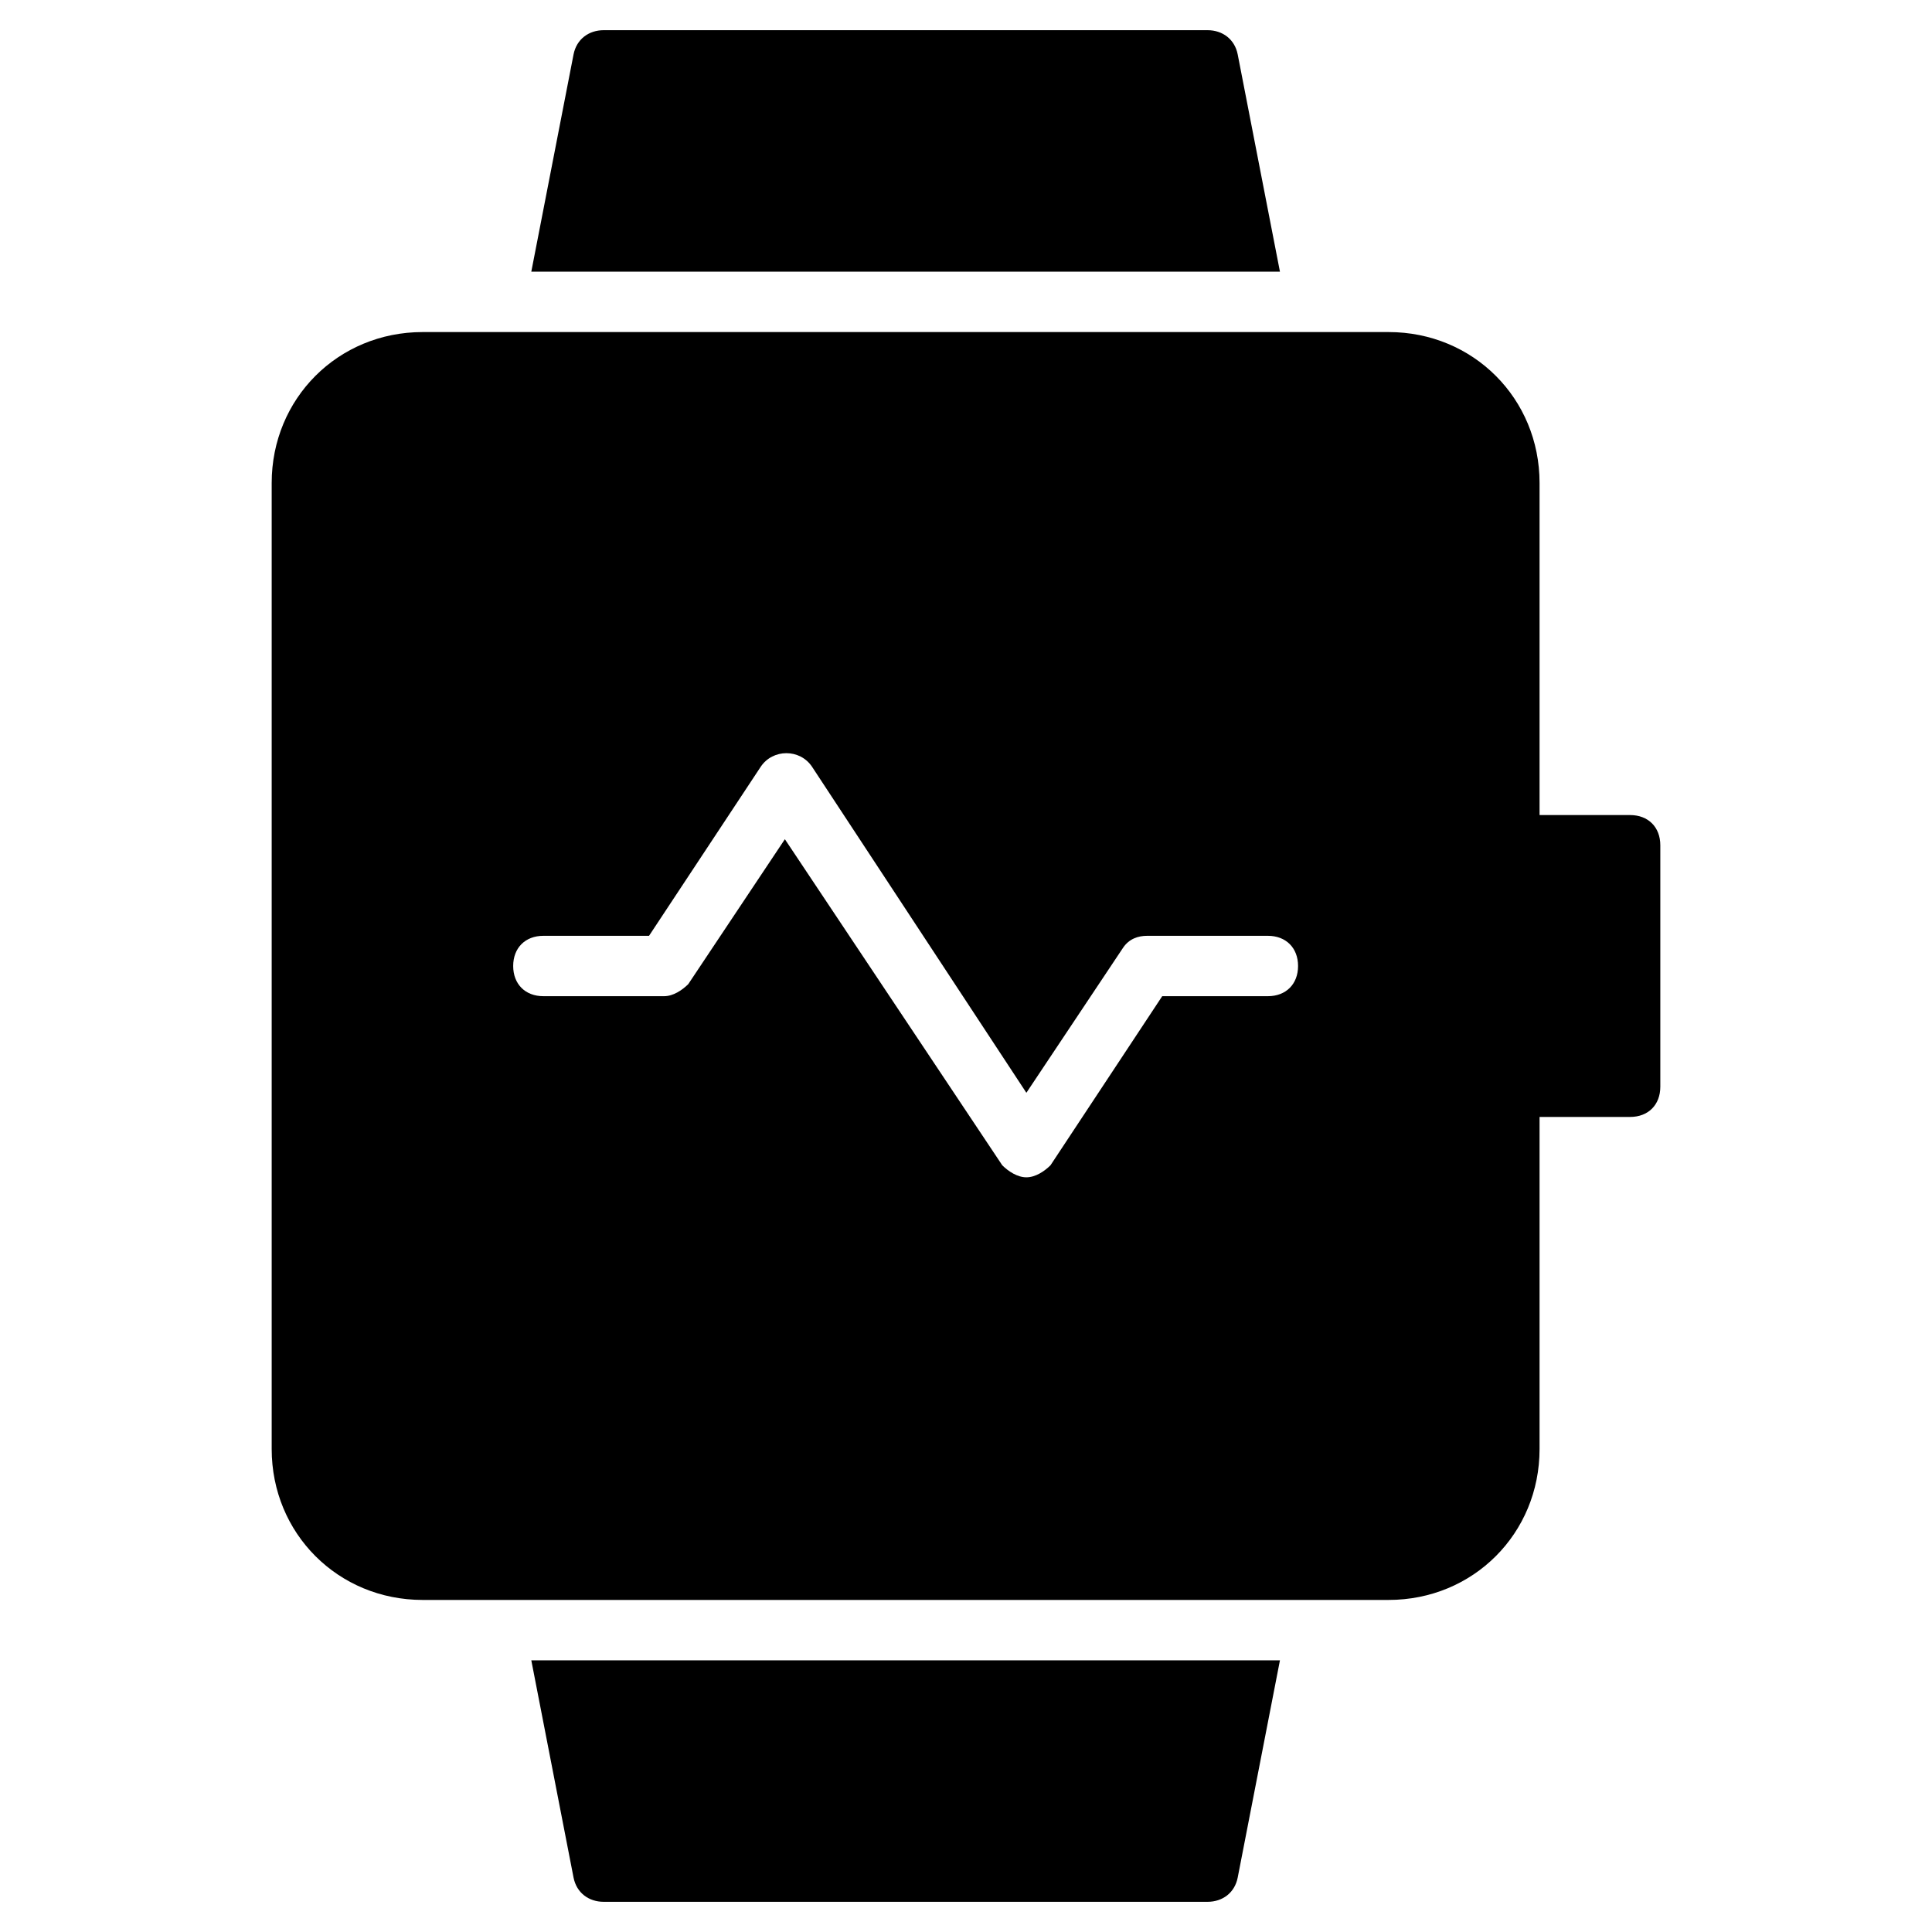 <?xml version="1.0" encoding="utf-8"?>
<!-- Generator: Adobe Illustrator 19.1.0, SVG Export Plug-In . SVG Version: 6.00 Build 0)  -->
<!DOCTYPE svg PUBLIC "-//W3C//DTD SVG 1.1//EN" "http://www.w3.org/Graphics/SVG/1.1/DTD/svg11.dtd">
<svg version="1.1" id="Layer_1" xmlns="http://www.w3.org/2000/svg" xmlns:xlink="http://www.w3.org/1999/xlink" x="0px" y="0px"
	 width="64px" height="64px" viewBox="0 0 64 64" enable-background="new 0 0 64 64" xml:space="preserve">
<path id="color_11_" d="M42.4,9L41,1.8C40.9,1.3,40.5,1,40,1H20c-0.5,0-0.9,0.3-1,0.8L17.6,9H42.4z"/>
<path id="color_10_" d="M17.6,55l1.4,7.2c0.1,0.5,0.5,0.8,1,0.8h20c0.5,0,0.9-0.3,1-0.8l1.4-7.2H17.6z"/>
<path d="M54,27h-3V16c0-2.8-2.2-5-5-5H14c-2.8,0-5,2.2-5,5v32c0,2.8,2.2,5,5,5h32c2.8,0,5-2.2,5-5V37h3c0.6,0,1-0.4,1-1v-8
	C55,27.4,54.6,27,54,27z M42,33h-3.5l-3.7,5.6C34.6,38.8,34.3,39,34,39s-0.6-0.2-0.8-0.4L26,27.8l-3.2,4.8C22.6,32.8,22.3,33,22,33
	h-4c-0.6,0-1-0.4-1-1s0.4-1,1-1h3.5l3.7-5.6c0.4-0.6,1.3-0.6,1.7,0L34,36.2l3.2-4.8c0.2-0.3,0.5-0.4,0.8-0.4h4c0.6,0,1,0.4,1,1
	S42.6,33,42,33z"/>
</svg>
